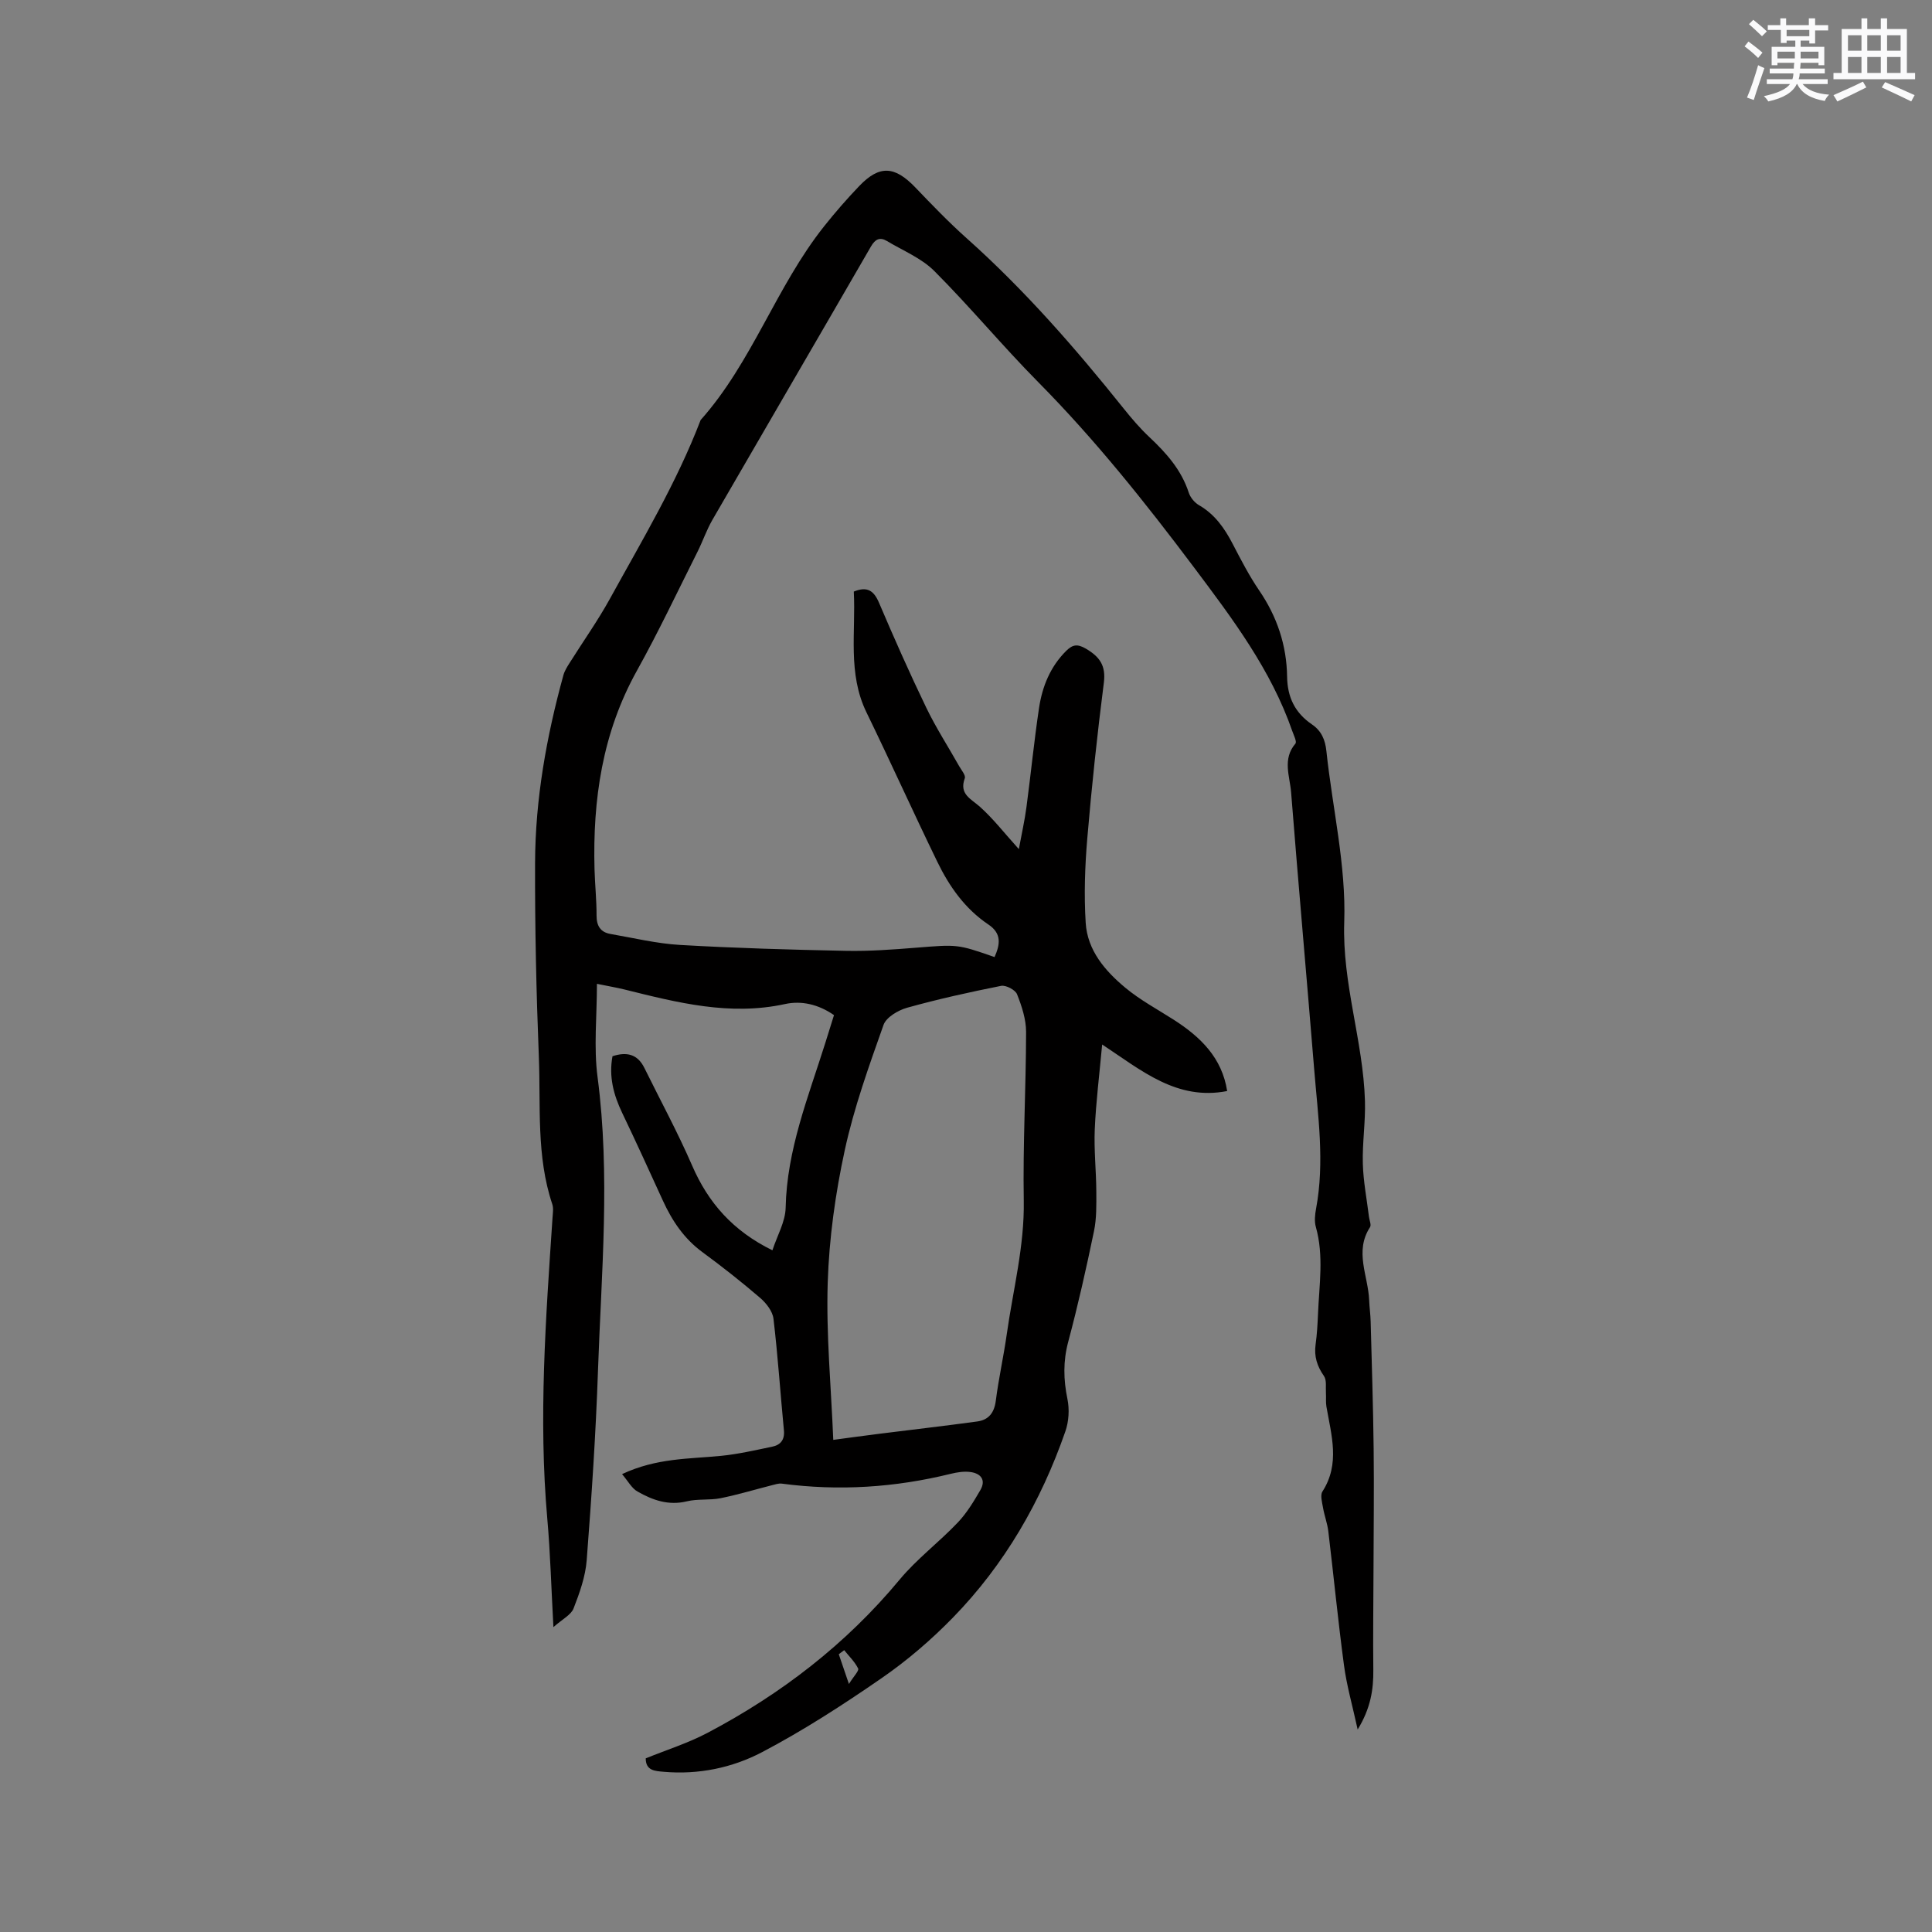 <svg enable-background="new 0 0 400 400" viewBox="0 0 400 400" xmlns="http://www.w3.org/2000/svg"><rect x="0" y="0" width="400" height="400" fill="#808080" stroke="none"/><path d="m128.79 305.2c7.13-3.35 13.87-3.13 20.48-3.78 3.55-.35 7.07-1.17 10.57-1.89 1.76-.36 2.65-1.42 2.46-3.4-.74-7.7-1.25-15.42-2.16-23.1-.18-1.54-1.49-3.22-2.74-4.3-3.86-3.31-7.86-6.47-11.96-9.48-3.82-2.8-6.29-6.5-8.21-10.7-2.77-6.06-5.53-12.12-8.41-18.13-1.78-3.72-2.8-7.52-2.01-11.74 2.86-.94 5.16-.5 6.6 2.42 3.31 6.72 6.9 13.33 9.88 20.2 3.35 7.75 8.48 13.56 16.63 17.56 1-3.06 2.68-5.92 2.74-8.81.25-12.03 4.7-22.96 8.22-34.15.6-1.9 1.19-3.8 1.79-5.73-3.21-2.23-6.72-3.04-10.15-2.29-11.43 2.49-22.29-.3-33.2-3.01-1.61-.4-3.26-.67-5.73-1.18 0 6.72-.69 13.12.13 19.32 2.66 20.24.79 40.44.09 60.65-.45 13.13-1.33 26.26-2.34 39.36-.26 3.39-1.47 6.78-2.72 9.99-.52 1.34-2.29 2.19-4.17 3.87-.45-8.16-.64-15.33-1.27-22.46-1.84-20.8-.31-41.52 1.08-62.25.06-.95.24-1.98-.04-2.84-3.35-9.98-2.38-20.36-2.79-30.58-.53-13.35-.82-26.71-.78-40.07.04-13.21 2.36-26.15 5.86-38.87.24-.89.76-1.72 1.26-2.51 2.79-4.45 5.85-8.75 8.38-13.34 6.67-12.12 13.81-24.02 18.78-37 10.68-11.99 15.64-27.62 25.55-40.09 2.3-2.9 4.75-5.71 7.31-8.38 4.18-4.35 7.32-4.14 11.6.33 3.44 3.59 6.9 7.19 10.61 10.5 11.99 10.7 22.5 22.75 32.52 35.27 1.65 2.06 3.39 4.1 5.31 5.9 3.51 3.3 6.63 6.79 8.16 11.51.33 1.01 1.21 2.07 2.13 2.6 3.27 1.89 5.27 4.75 6.96 8 1.71 3.29 3.42 6.61 5.5 9.66 3.7 5.41 5.68 11.36 5.77 17.82.06 4.31 1.65 7.51 5.13 9.89 1.97 1.34 2.76 3.16 3.01 5.57 1.25 11.8 4.09 23.63 3.69 35.36-.44 12.76 3.92 24.6 4.29 37.03.13 4.32-.56 8.67-.44 13 .1 3.67.82 7.33 1.27 10.99.09.73.52 1.68.22 2.15-3.28 5.03-.38 10.09-.18 15.12.06 1.48.27 2.95.31 4.43.23 8.78.52 17.55.62 26.33.1 8.36-.01 16.72-.03 25.08-.02 6.88-.12 13.77-.04 20.65.05 4.1-.54 7.98-3.24 12.4-1.08-4.97-2.27-9.08-2.83-13.29-1.24-9.24-2.14-18.52-3.25-27.78-.2-1.63-.81-3.21-1.09-4.84-.19-1.12-.62-2.59-.12-3.37 3.69-5.75 1.84-11.66.82-17.58-.16-.91-.04-1.86-.1-2.79-.08-1.2.19-2.69-.41-3.54-1.42-2.03-2.07-4.07-1.73-6.52.29-2.1.41-4.22.5-6.34.24-6.01 1.24-12.03-.45-18.01-.33-1.17-.18-2.56.05-3.79 1.8-9.64.39-19.23-.39-28.82-1.56-19.12-3.27-38.24-4.78-57.36-.26-3.34-1.85-6.89.89-10.09.34-.39-.34-1.72-.64-2.58-4.41-12.71-12.36-23.25-20.33-33.87-10.07-13.41-20.48-26.47-32.3-38.42-7.37-7.45-14.08-15.56-21.48-22.97-2.67-2.68-6.49-4.22-9.82-6.22-1.45-.87-2.42-.4-3.3 1.12-10.92 18.9-21.92 37.74-32.85 56.64-1.21 2.1-1.99 4.44-3.09 6.62-4.13 8.22-8.06 16.56-12.53 24.59-7.16 12.87-9.16 26.71-8.77 41.13.09 3.18.43 6.35.42 9.53-.01 2.17.82 3.48 2.9 3.84 4.79.83 9.57 1.99 14.39 2.27 11.42.66 22.86.99 34.3 1.22 4.86.1 9.74-.26 14.59-.65 8.53-.68 8.52-.75 16.22 1.94 1.14-2.58 1.55-4.86-1.3-6.76-4.81-3.23-8.06-7.84-10.53-12.93-5-10.28-9.69-20.7-14.69-30.98-3.93-8.08-2.18-16.61-2.62-25 2.8-1.14 4.14-.2 5.22 2.31 3.11 7.3 6.33 14.57 9.78 21.72 2.01 4.17 4.55 8.09 6.83 12.14.46.81 1.37 1.87 1.15 2.48-1.21 3.31 1.26 4.23 3.14 5.91 2.74 2.45 5.03 5.42 8.05 8.76.61-3.29 1.22-5.99 1.58-8.72.91-6.83 1.58-13.69 2.6-20.49.67-4.45 2.32-8.56 5.64-11.85 1.33-1.31 2.32-1.46 4.08-.43 2.85 1.68 4.15 3.5 3.7 7.04-1.37 10.72-2.52 21.47-3.43 32.24-.49 5.79-.69 11.66-.33 17.46.35 5.72 4.03 9.98 8.23 13.47 3.07 2.55 6.67 4.47 10.05 6.64 5.51 3.54 9.95 7.85 11.01 14.73-10.42 2.03-17.71-4.25-25.88-9.64-.57 6.23-1.28 11.86-1.53 17.51-.19 4.31.3 8.64.32 12.97.01 2.72.07 5.52-.48 8.16-1.59 7.67-3.31 15.33-5.33 22.89-1.08 4.04-1 7.84-.17 11.87.44 2.13.29 4.66-.43 6.71-5.04 14.49-12.58 27.58-23.31 38.58-4.49 4.6-9.46 8.87-14.74 12.51-7.98 5.51-16.18 10.82-24.75 15.32-6.17 3.24-13.17 4.69-20.34 4.06-1.79-.16-3.74-.2-3.74-2.78 4.3-1.75 8.76-3.15 12.83-5.3 15.24-8.04 28.67-18.37 39.75-31.72 3.57-4.29 8.15-7.73 12.02-11.8 1.86-1.95 3.31-4.36 4.68-6.72 1.23-2.12.07-3.48-2.1-3.75-1.31-.17-2.73.06-4.04.38-11.53 2.84-23.18 3.59-34.96 2.03-.67-.09-1.4.17-2.09.34-3.54.9-7.04 1.96-10.61 2.68-2.27.45-4.71.1-6.95.64-3.8.93-7.08-.23-10.2-2.01-1.2-.64-1.95-2.12-3.23-3.62zm43.73-7.09c2.99-.4 6.33-.86 9.68-1.28 6.71-.85 13.43-1.61 20.13-2.53 2.35-.32 3.52-1.79 3.84-4.29.59-4.62 1.62-9.17 2.27-13.78 1.3-9.2 3.68-18.21 3.52-27.66-.2-11.63.46-23.28.48-34.92 0-2.61-.89-5.33-1.87-7.8-.36-.91-2.31-1.93-3.3-1.74-6.53 1.3-13.05 2.74-19.46 4.53-1.86.52-4.33 1.97-4.89 3.57-3.02 8.54-6.12 17.14-8.03 25.97-1.94 8.97-3.23 18.21-3.52 27.38-.34 10.74.7 21.52 1.15 32.55zm2.26 43.54c-.37.28-.75.56-1.12.84.58 1.71 1.17 3.43 2.1 6.16 1.01-1.63 2.13-2.74 1.91-3.2-.69-1.4-1.89-2.55-2.89-3.8z" fill="#010000"/><g fill="#fafafb"><path d="m361.2 9.6.8-1c.9.7 1.9 1.4 2.9 2.3l-.9 1.1c-1-1-2-1.8-2.8-2.4zm.5 10.6c.9-2.1 1.6-4.3 2.3-6.7.4.2.8.4 1.3.6-.7 2.1-1.5 4.3-2.2 6.6zm.4-15.2.9-.9c1 .8 2 1.6 2.8 2.4l-1 1c-.9-.9-1.8-1.7-2.7-2.5zm12.5-1.2h1.2v1.4h2.7v1.1h-2.7v2.7h-1.2v-.6h-1.8v1.3h4.9v3.8h-1.2v-.5h-3.7c0 .4-.1.9-.1 1.2h5.1v1h-5.2c0 .5-.1.9-.2 1.2h6v1h-5.2c1.1 1.3 2.9 2 5.5 2.2-.4.4-.7.8-.9 1.3-2.9-.5-4.8-1.6-5.7-3.5h-.1c-.8 1.7-2.7 2.9-5.9 3.6-.2-.4-.6-.8-.9-1.1 2.8-.6 4.6-1.4 5.4-2.5h-4.8v-1h5.3c.1-.3.2-.7.2-1.2h-4.9v-1h5c0-.4 0-.8.1-1.2h-3.5v.5h-1.2v-3.8h4.9v-1.3h-1.8v.5h-1.2v-2.7h-2.7v-1h2.6v-1.4h1.2v1.4h4.7v-1.4zm-6.6 8.3h3.6c0-.4 0-.9 0-1.4h-3.6zm1.9-4.6h4.7v-1.3h-4.7zm6.6 3.2h-3.7v1.4h3.7z"/><path d="m385.3 3.8h1.3v2.2h2.8v-2.2h1.3v2.2h4.1v9.1h1.7v1.3h-16.9v-1.3h1.7v-9.1h4.1v-2.2zm.4 13.1.7 1.2c-1.8.9-3.8 1.9-6 2.9-.2-.4-.5-.8-.8-1.3 2.3-1 4.3-1.9 6.1-2.8zm-3.1-6.4h2.8v-3.2h-2.8zm0 4.6h2.8v-3.3h-2.8zm4-4.6h2.8v-3.2h-2.8zm0 4.6h2.8v-3.3h-2.8zm3.7 1.9c2.1.9 4.1 1.8 6.1 2.7l-.7 1.3c-2.2-1.1-4.2-2-6.1-2.9zm3.2-9.7h-2.8v3.2h2.8zm-2.8 7.8h2.8v-3.3h-2.8z"/></g></svg>